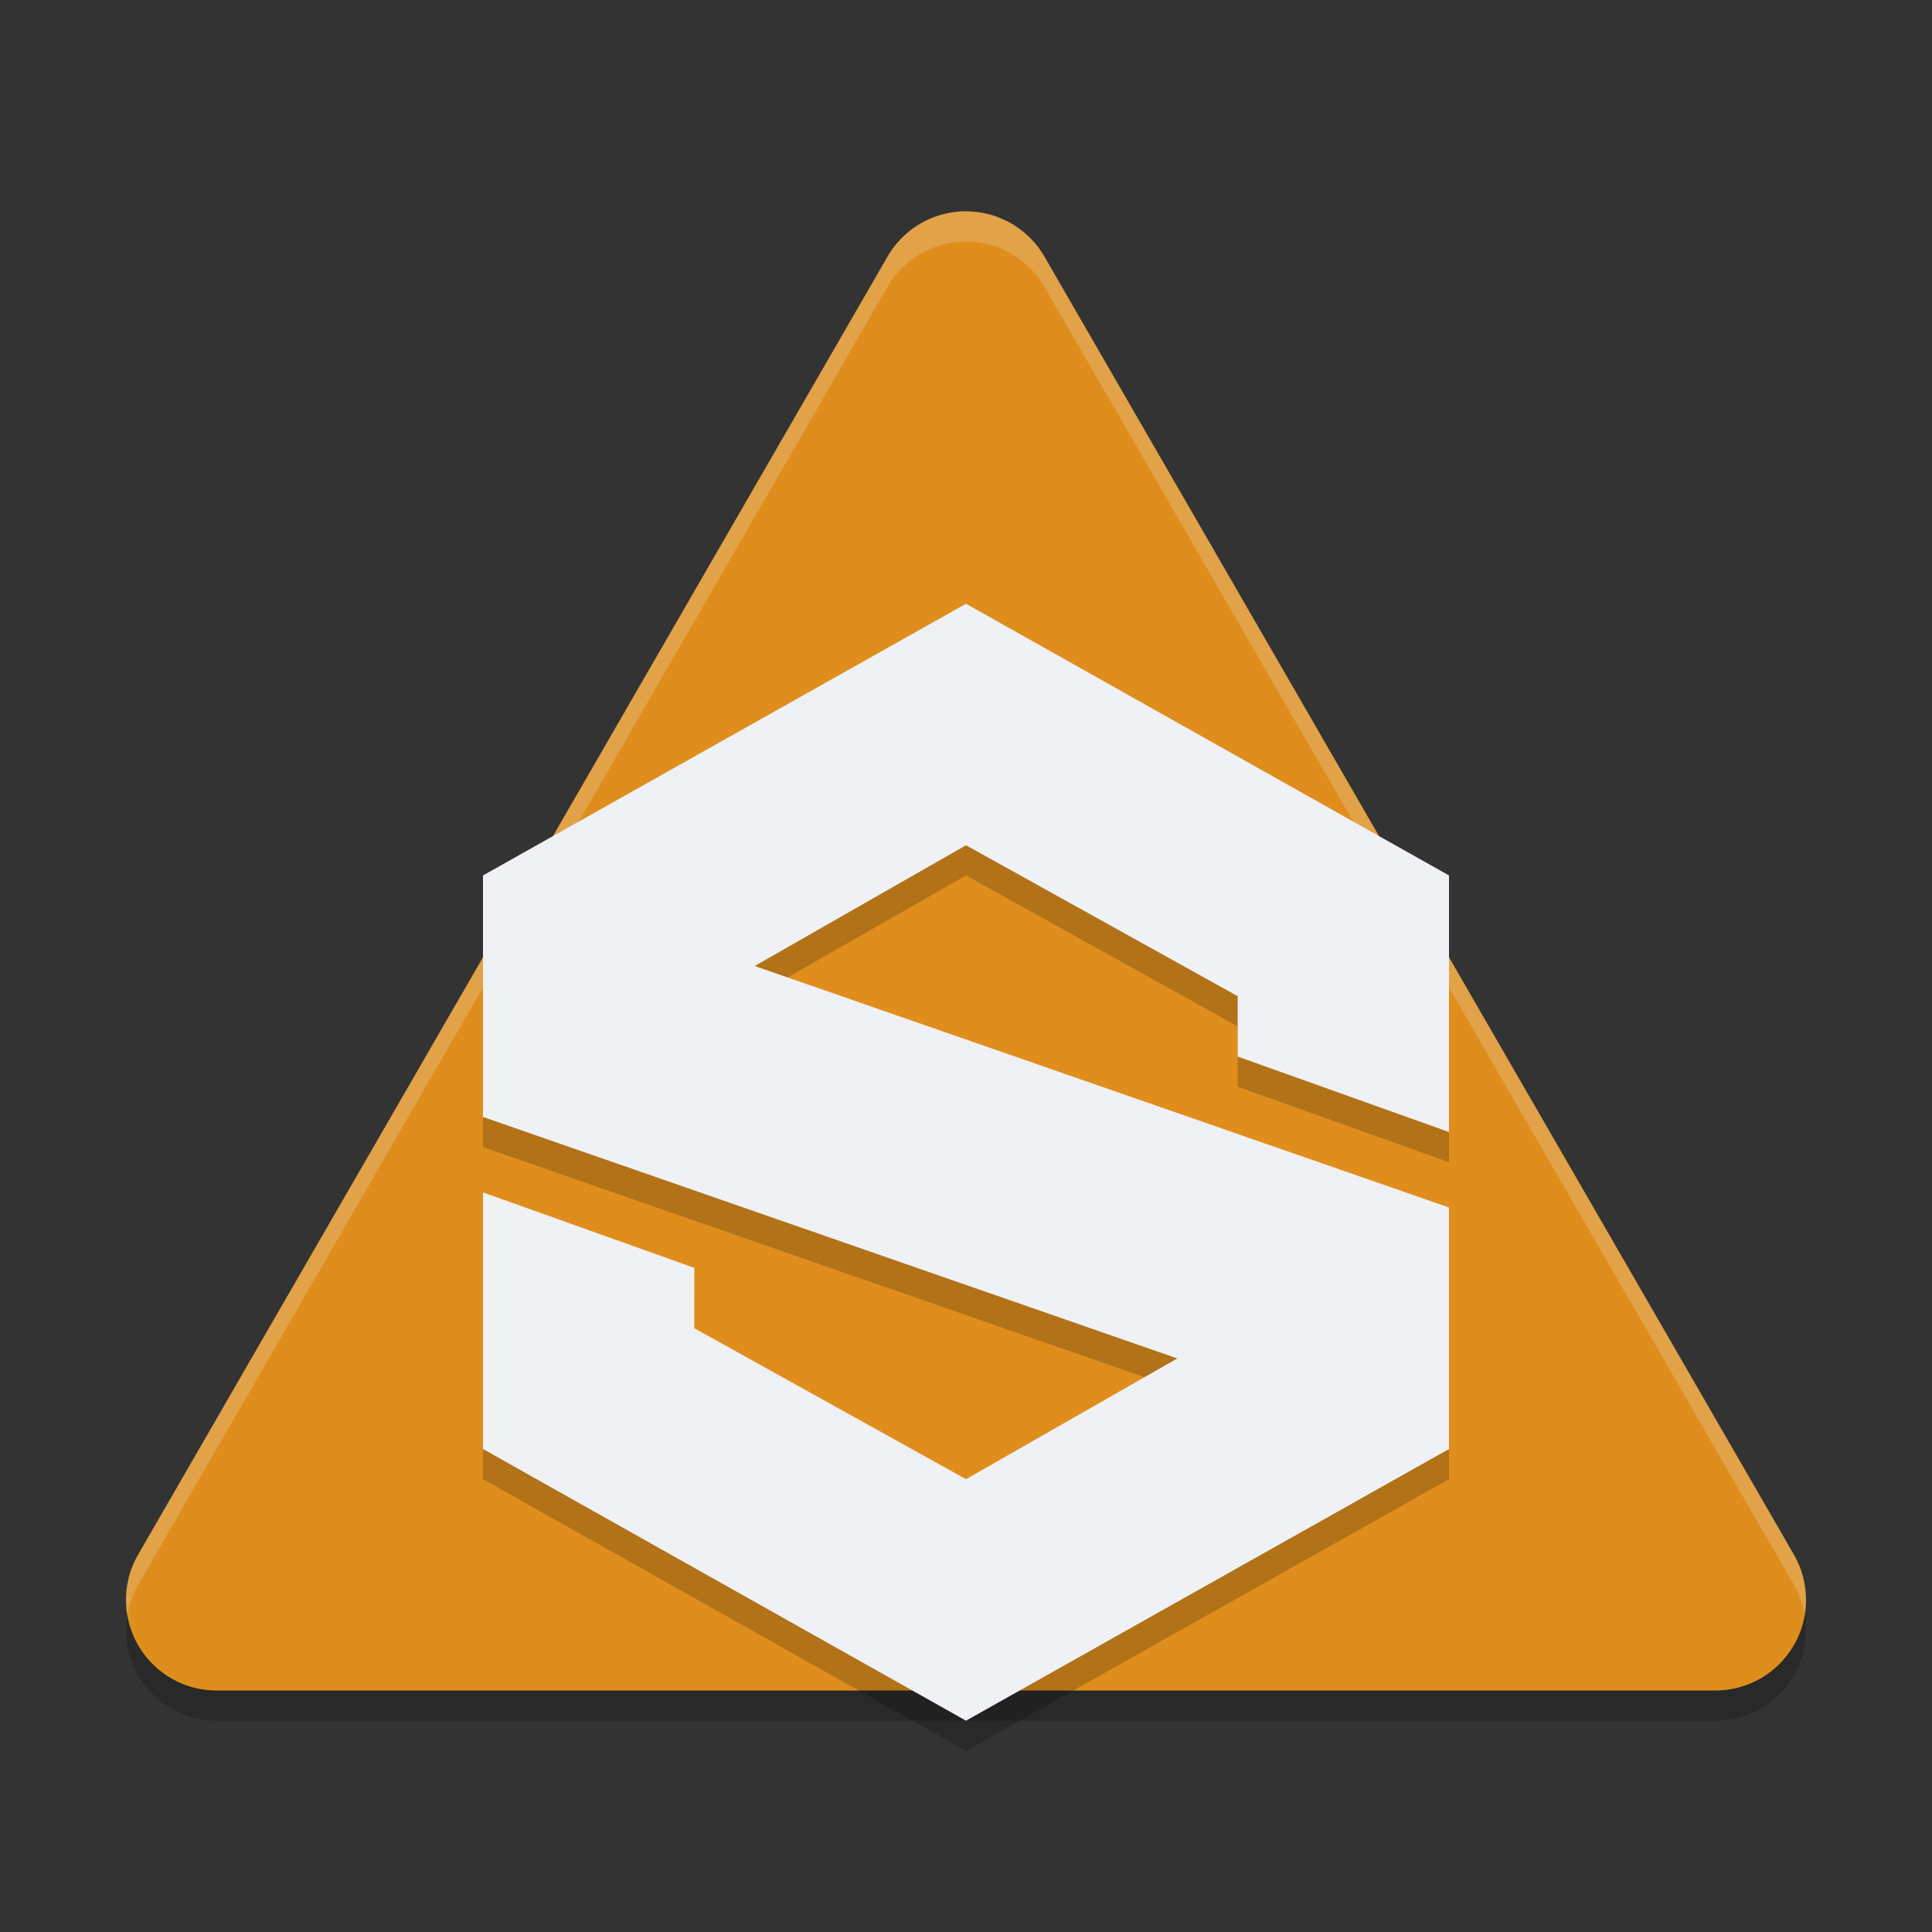 <svg xmlns="http://www.w3.org/2000/svg" width="64" height="64" version="1.1">
 <rect width="100%" height="100%" fill="#333333" stroke="none"/>
 <path style="opacity:0.2" d="M 32,8 A 3,3 0 0 0 29.402,9.498 L 4.574,52.502 A 3,3 0 0 0 4.576,55.5 H 4.578 A 3,3 0 0 0 7.174,57 H 56.826 A 3,3 0 0 0 59.422,55.5 H 59.424 A 3,3 0 0 0 59.426,52.502 L 34.598,9.5 A 3,3 0 0 0 32,8.002 Z"/>
 <path style="fill:#df8e1d" d="M 32,7 A 3,3 0 0 0 29.402,8.498 L 4.574,51.502 A 3,3 0 0 0 4.576,54.5 H 4.578 A 3,3 0 0 0 7.174,56 H 56.826 A 3,3 0 0 0 59.422,54.5 H 59.424 A 3,3 0 0 0 59.426,51.502 L 34.598,8.5 A 3,3 0 0 0 32,7.002 Z"/>
 <path style="fill:#eff1f5;opacity:0.2" d="M 32 7 A 3 3 0 0 0 29.402 8.498 L 4.574 51.502 A 3 3 0 0 0 4.219 53.506 A 3 3 0 0 1 4.574 52.502 L 29.402 9.498 A 3 3 0 0 1 32 8 L 32 8.002 A 3 3 0 0 1 34.598 9.5 L 59.426 52.502 A 3 3 0 0 1 59.781 53.492 A 3 3 0 0 0 59.426 51.502 L 34.598 8.5 A 3 3 0 0 0 32 7.002 L 32 7 z"/>
 <path style="opacity:0.2" d="M 32,21 16,30 V 38 L 39,46 32,50 23,45 V 43 L 16,40.5 V 49 L 32,58 48,49 V 41 L 25,33 32,29 41,34 V 36 L 48,38.5 V 30 Z"/>
 <path style="fill:#eff1f5" d="M 32,20 16,29 V 37 L 39,45 32,49 23,44 V 42 L 16,39.5 V 48 L 32,57 48,48 V 40 L 25,32 32,28 41,33 V 35 L 48,37.5 V 29 Z"/>
</svg>
